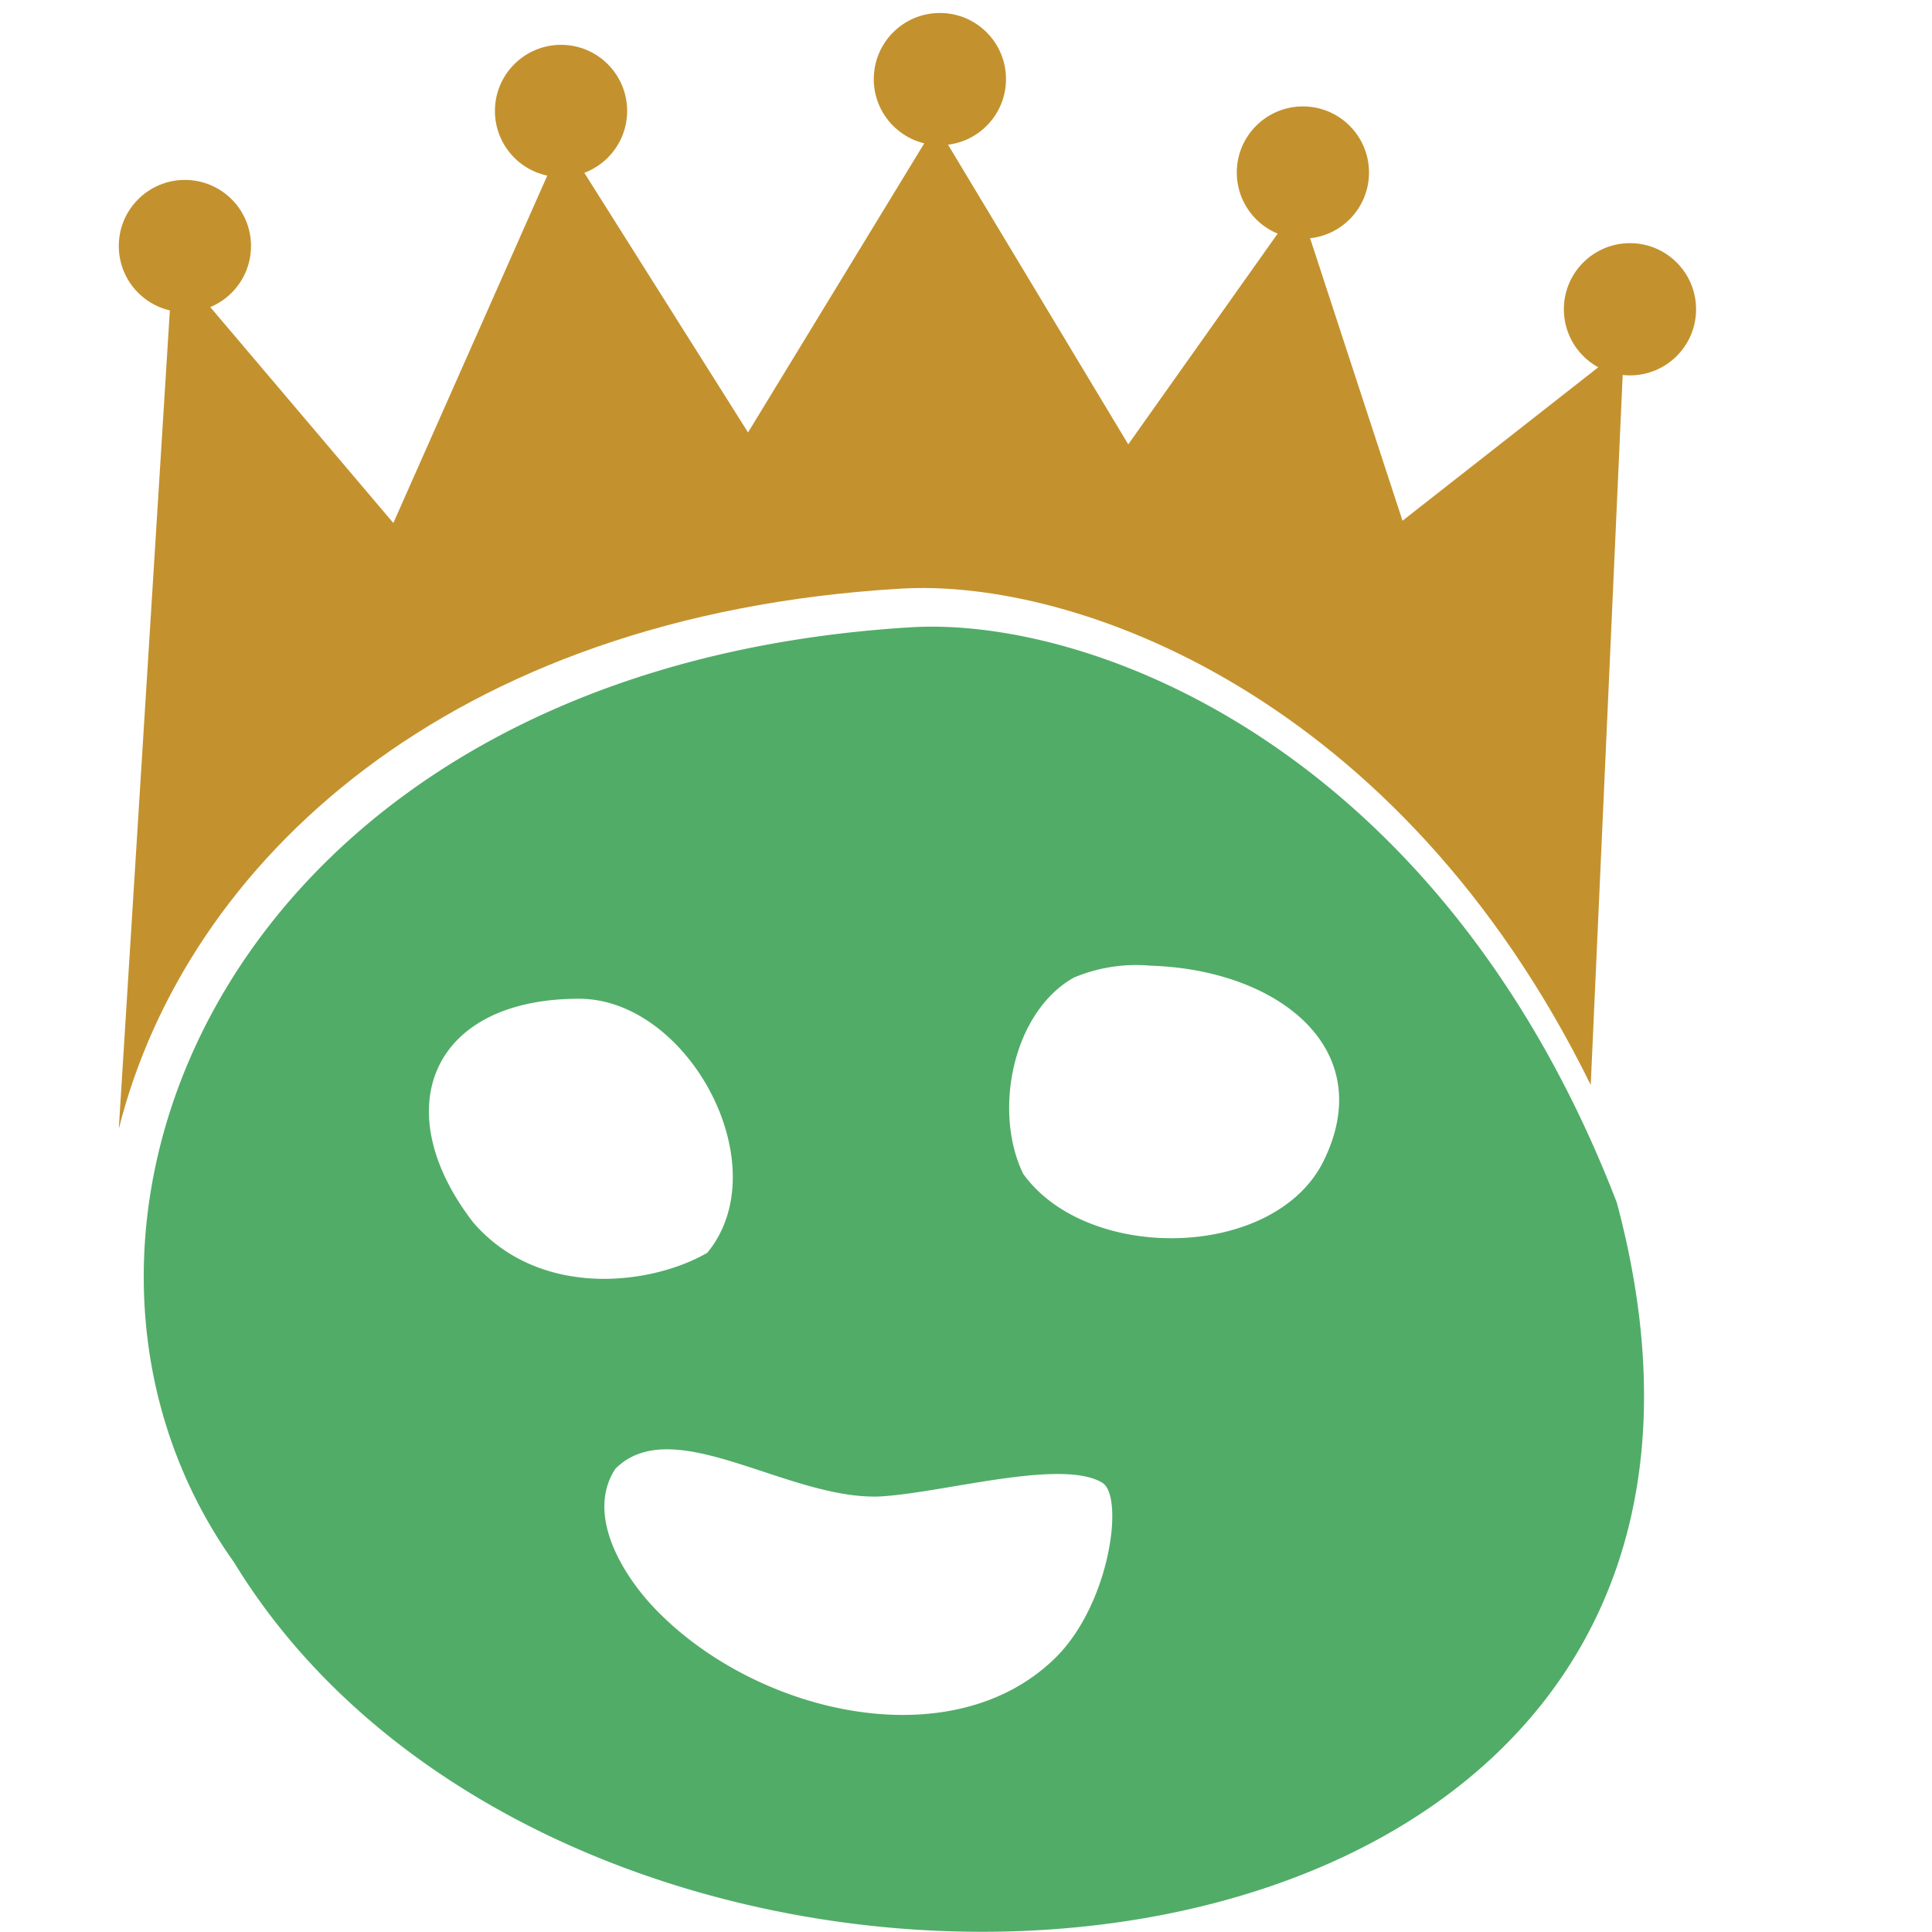 <svg xmlns="http://www.w3.org/2000/svg" viewBox="0 0 128 128"><defs><style>.a{fill:#51ac68;}.b{fill:#c3922e;}</style></defs><path class="a" d="M107.12,79.68c-11.6-30.1-34.81-38.85-46.78-38.12C15.19,44.3-.22,81.44,15.5,103.5,39,142,122.14,135.86,107.12,79.68ZM31.36,81c-5.8-7.5-2.8-14.83,7-14.83,7.27,0,13.23,11.08,8.5,16.83C43.15,85.15,35.76,86.08,31.36,81ZM70,109.76c-6.93,6.93-20.21,3.76-26.86-3.45-2.12-2.33-4.26-6.11-2.37-9,3.79-3.79,11.31,2,17.41,1.84,4.1-.18,12.18-2.58,14.87-.9C74.47,99.17,73.57,106.15,70,109.76ZM87.61,77.08c-3.37,6.41-15.61,6.56-19.82.69-2-4.1-.73-10.69,3.35-13a10.65,10.65,0,0,1,5.1-.79C84.69,64.24,91.47,69.52,87.61,77.08Z"/><circle class="b" cx="62.27" cy="5.24" r="4.38"/><circle class="b" cx="86.32" cy="11.43" r="4.38"/><circle class="b" cx="107.99" cy="20.49" r="4.38"/><circle class="b" cx="37.17" cy="7.35" r="4.38"/><circle class="b" cx="12.25" cy="16.3" r="4.38"/><path class="b" d="M59.66,39c11.51-.7,33,7,45.73,32.88L107.59,23,92.92,34.5l-6.87-21L74.75,29.44,62,8.24,49.56,28.65,37.32,9.24,26.06,34.65,11.45,17.42,7.87,74.79v0C12.3,57.17,29.67,40.77,59.66,39Z"/></svg>